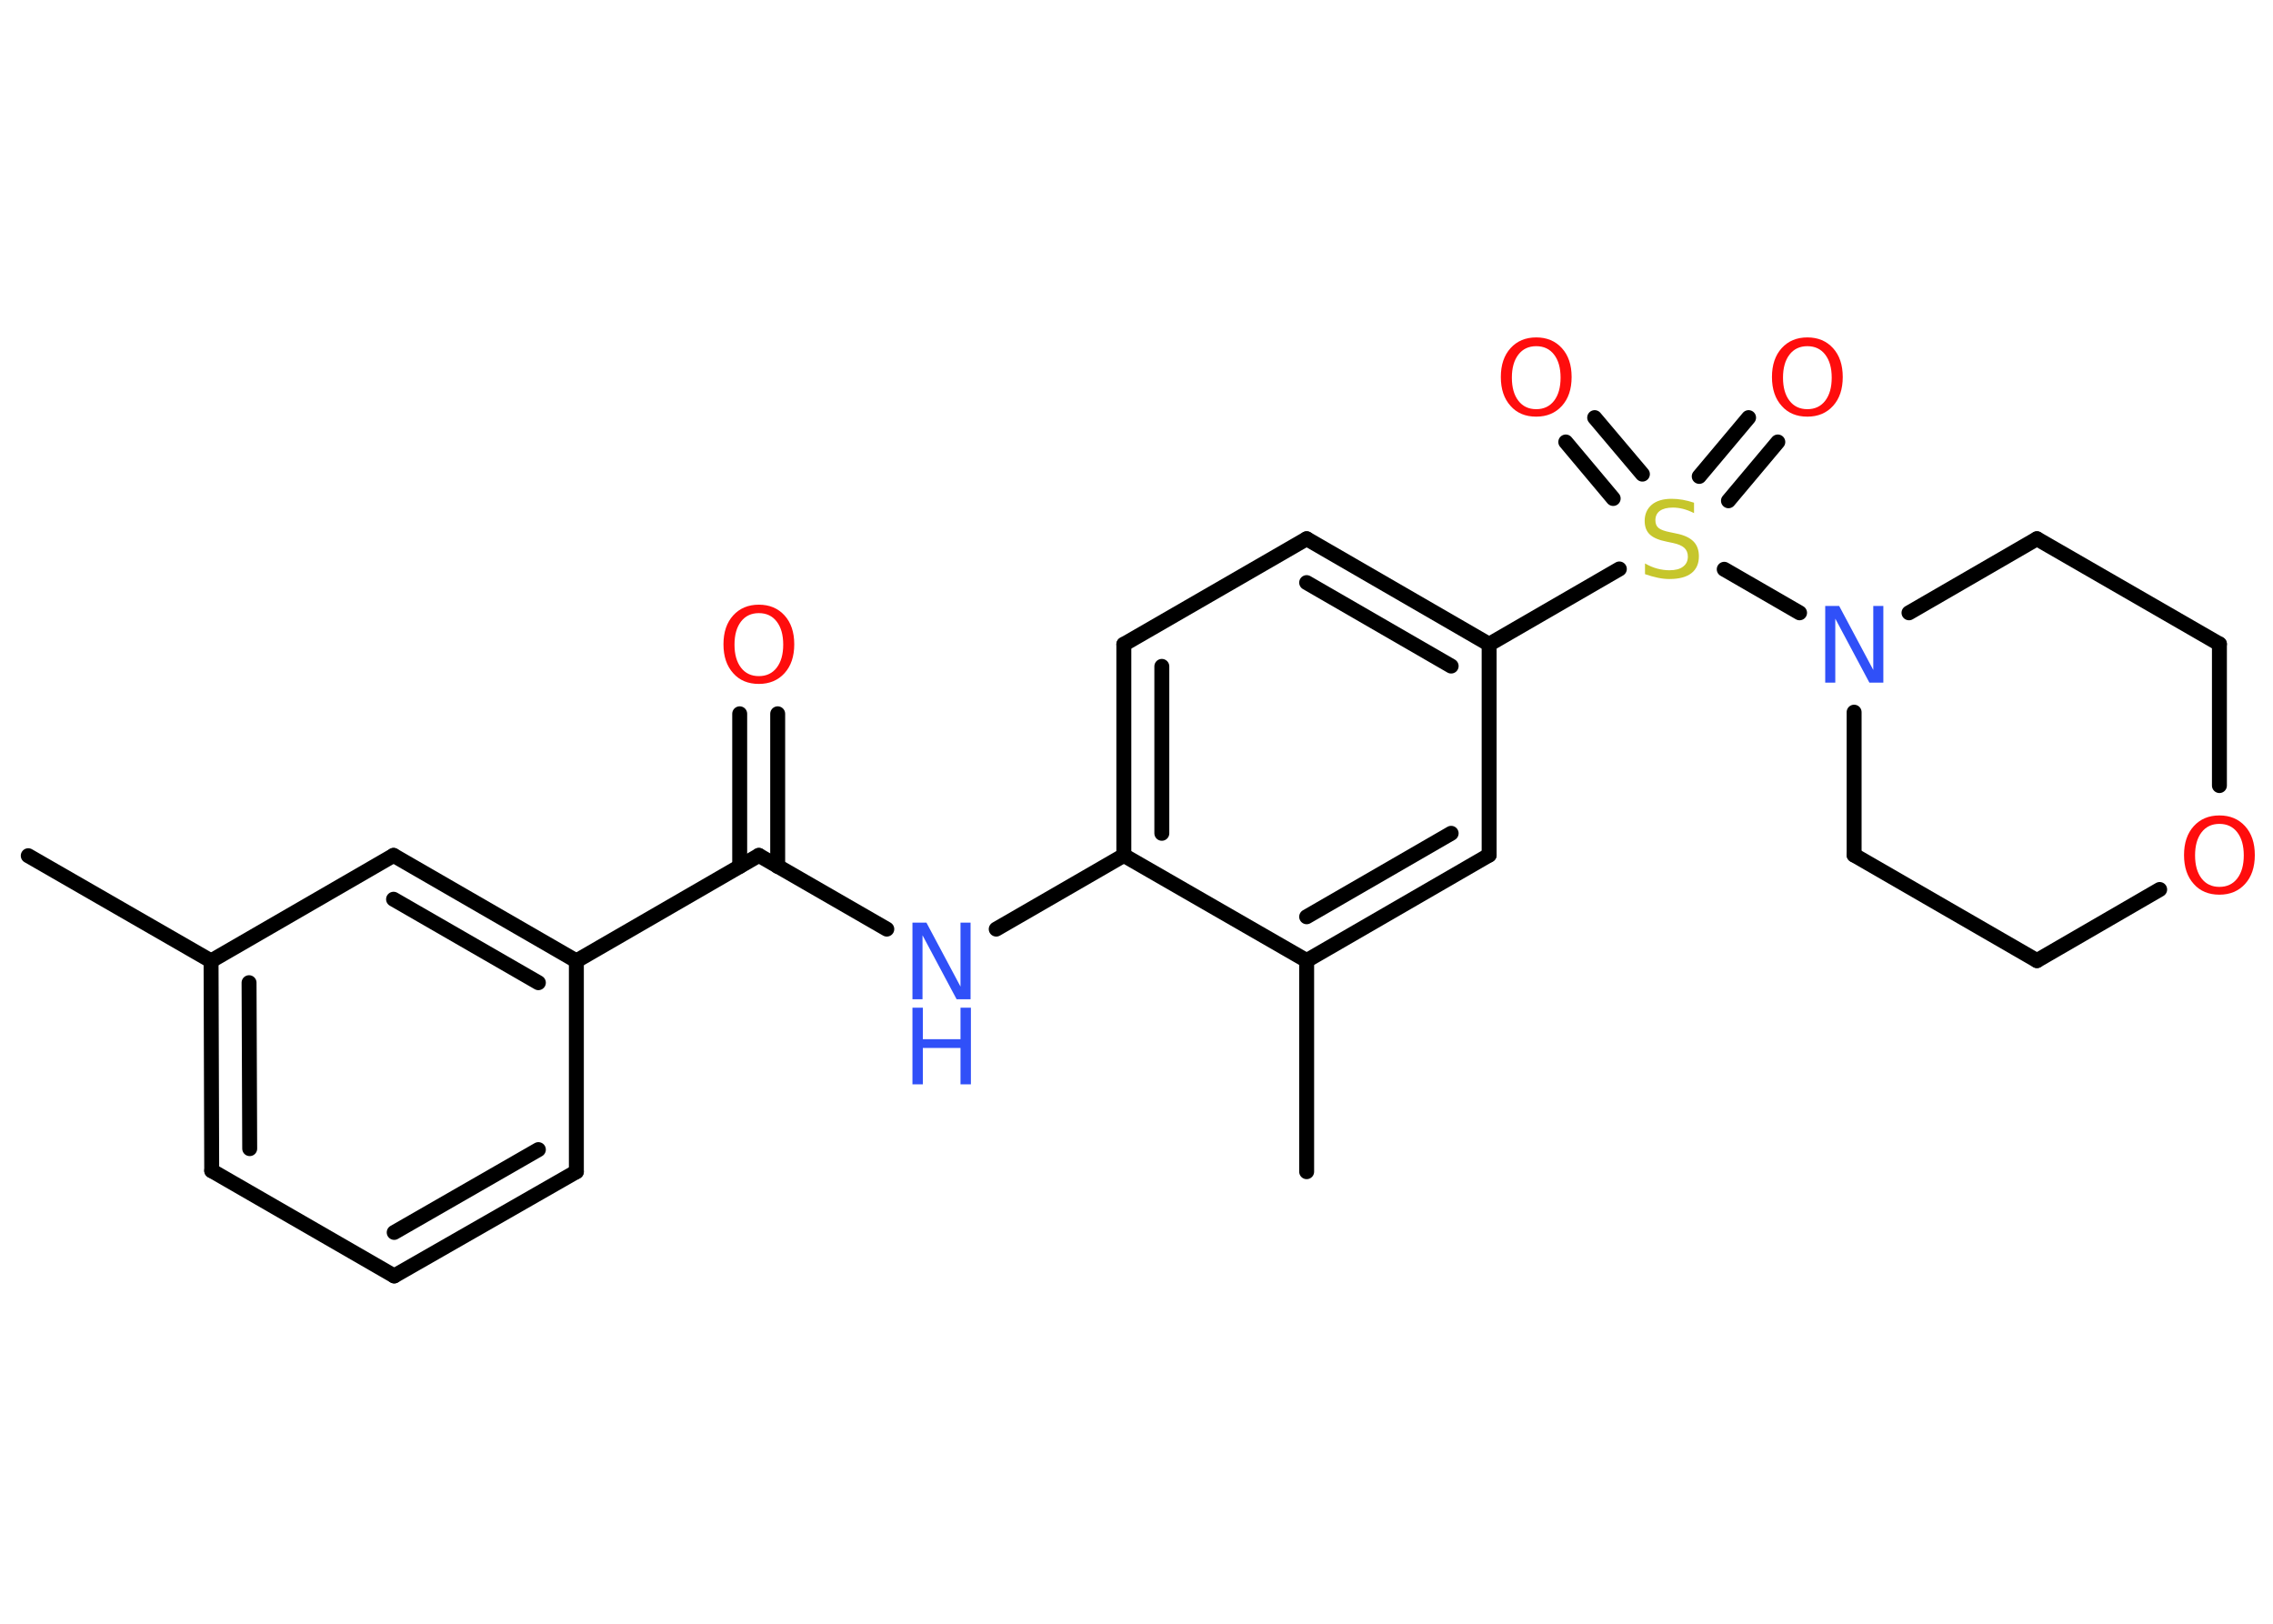 <?xml version='1.0' encoding='UTF-8'?>
<!DOCTYPE svg PUBLIC "-//W3C//DTD SVG 1.1//EN" "http://www.w3.org/Graphics/SVG/1.1/DTD/svg11.dtd">
<svg version='1.2' xmlns='http://www.w3.org/2000/svg' xmlns:xlink='http://www.w3.org/1999/xlink' width='70.0mm' height='50.0mm' viewBox='0 0 70.0 50.0'>
  <desc>Generated by the Chemistry Development Kit (http://github.com/cdk)</desc>
  <g stroke-linecap='round' stroke-linejoin='round' stroke='#000000' stroke-width='.46' fill='#FF0D0D'>
    <rect x='.0' y='.0' width='70.0' height='50.0' fill='#FFFFFF' stroke='none'/>
    <g id='mol1' class='mol'>
      <line id='mol1bnd1' class='bond' x1='.87' y1='26.35' x2='6.5' y2='29.59'/>
      <g id='mol1bnd2' class='bond'>
        <line x1='6.5' y1='29.59' x2='6.52' y2='36.05'/>
        <line x1='7.67' y1='30.26' x2='7.69' y2='35.37'/>
      </g>
      <line id='mol1bnd3' class='bond' x1='6.52' y1='36.05' x2='12.14' y2='39.29'/>
      <g id='mol1bnd4' class='bond'>
        <line x1='12.14' y1='39.29' x2='17.75' y2='36.08'/>
        <line x1='12.14' y1='37.95' x2='16.58' y2='35.4'/>
      </g>
      <line id='mol1bnd5' class='bond' x1='17.75' y1='36.08' x2='17.75' y2='29.59'/>
      <line id='mol1bnd6' class='bond' x1='17.75' y1='29.59' x2='23.37' y2='26.34'/>
      <g id='mol1bnd7' class='bond'>
        <line x1='22.78' y1='26.68' x2='22.78' y2='21.98'/>
        <line x1='23.95' y1='26.68' x2='23.95' y2='21.98'/>
      </g>
      <line id='mol1bnd8' class='bond' x1='23.37' y1='26.34' x2='27.31' y2='28.61'/>
      <line id='mol1bnd9' class='bond' x1='30.68' y1='28.61' x2='34.61' y2='26.34'/>
      <g id='mol1bnd10' class='bond'>
        <line x1='34.61' y1='19.84' x2='34.61' y2='26.34'/>
        <line x1='35.78' y1='20.52' x2='35.78' y2='25.66'/>
      </g>
      <line id='mol1bnd11' class='bond' x1='34.61' y1='19.84' x2='40.24' y2='16.59'/>
      <g id='mol1bnd12' class='bond'>
        <line x1='45.86' y1='19.84' x2='40.24' y2='16.59'/>
        <line x1='44.69' y1='20.51' x2='40.24' y2='17.94'/>
      </g>
      <line id='mol1bnd13' class='bond' x1='45.86' y1='19.84' x2='49.87' y2='17.52'/>
      <g id='mol1bnd14' class='bond'>
        <line x1='52.33' y1='14.67' x2='53.85' y2='12.86'/>
        <line x1='53.23' y1='15.42' x2='54.75' y2='13.61'/>
      </g>
      <g id='mol1bnd15' class='bond'>
        <line x1='49.68' y1='15.35' x2='48.22' y2='13.61'/>
        <line x1='50.58' y1='14.6' x2='49.11' y2='12.86'/>
      </g>
      <line id='mol1bnd16' class='bond' x1='53.1' y1='17.53' x2='55.42' y2='18.87'/>
      <line id='mol1bnd17' class='bond' x1='58.79' y1='18.87' x2='62.73' y2='16.59'/>
      <line id='mol1bnd18' class='bond' x1='62.73' y1='16.59' x2='68.35' y2='19.83'/>
      <line id='mol1bnd19' class='bond' x1='68.35' y1='19.83' x2='68.35' y2='24.19'/>
      <line id='mol1bnd20' class='bond' x1='66.51' y1='27.39' x2='62.73' y2='29.58'/>
      <line id='mol1bnd21' class='bond' x1='62.73' y1='29.58' x2='57.1' y2='26.33'/>
      <line id='mol1bnd22' class='bond' x1='57.1' y1='21.93' x2='57.1' y2='26.33'/>
      <line id='mol1bnd23' class='bond' x1='45.86' y1='19.84' x2='45.86' y2='26.33'/>
      <g id='mol1bnd24' class='bond'>
        <line x1='40.24' y1='29.58' x2='45.86' y2='26.33'/>
        <line x1='40.24' y1='28.23' x2='44.69' y2='25.66'/>
      </g>
      <line id='mol1bnd25' class='bond' x1='34.61' y1='26.34' x2='40.24' y2='29.58'/>
      <line id='mol1bnd26' class='bond' x1='40.24' y1='29.58' x2='40.24' y2='36.08'/>
      <g id='mol1bnd27' class='bond'>
        <line x1='17.75' y1='29.59' x2='12.12' y2='26.34'/>
        <line x1='16.58' y1='30.26' x2='12.12' y2='27.69'/>
      </g>
      <line id='mol1bnd28' class='bond' x1='6.5' y1='29.59' x2='12.12' y2='26.34'/>
      <path id='mol1atm8' class='atom' d='M23.37 18.88q-.35 .0 -.55 .26q-.2 .26 -.2 .71q.0 .45 .2 .71q.2 .26 .55 .26q.35 .0 .55 -.26q.2 -.26 .2 -.71q.0 -.45 -.2 -.71q-.2 -.26 -.55 -.26zM23.37 18.62q.49 .0 .79 .33q.3 .33 .3 .89q.0 .56 -.3 .89q-.3 .33 -.79 .33q-.5 .0 -.79 -.33q-.3 -.33 -.3 -.89q.0 -.56 .3 -.89q.3 -.33 .79 -.33z' stroke='none'/>
      <g id='mol1atm9' class='atom'>
        <path d='M28.1 28.41h.43l1.05 1.97v-1.97h.31v2.36h-.43l-1.05 -1.97v1.97h-.31v-2.36z' stroke='none' fill='#3050F8'/>
        <path d='M28.1 31.03h.32v.97h1.16v-.97h.32v2.36h-.32v-1.12h-1.16v1.12h-.32v-2.36z' stroke='none' fill='#3050F8'/>
      </g>
      <path id='mol1atm14' class='atom' d='M52.17 15.49v.31q-.18 -.09 -.34 -.13q-.16 -.04 -.31 -.04q-.26 .0 -.4 .1q-.14 .1 -.14 .29q.0 .16 .1 .24q.1 .08 .36 .13l.19 .04q.35 .07 .52 .24q.17 .17 .17 .46q.0 .34 -.23 .52q-.23 .18 -.68 .18q-.17 .0 -.36 -.04q-.19 -.04 -.39 -.11v-.33q.19 .11 .38 .16q.19 .05 .37 .05q.28 .0 .42 -.11q.15 -.11 .15 -.31q.0 -.17 -.11 -.27q-.11 -.1 -.35 -.15l-.19 -.04q-.36 -.07 -.52 -.22q-.16 -.15 -.16 -.42q.0 -.31 .22 -.5q.22 -.18 .61 -.18q.16 .0 .34 .03q.17 .03 .35 .09z' stroke='none' fill='#C6C62C'/>
      <path id='mol1atm15' class='atom' d='M55.66 10.66q-.35 .0 -.55 .26q-.2 .26 -.2 .71q.0 .45 .2 .71q.2 .26 .55 .26q.35 .0 .55 -.26q.2 -.26 .2 -.71q.0 -.45 -.2 -.71q-.2 -.26 -.55 -.26zM55.66 10.39q.49 .0 .79 .33q.3 .33 .3 .89q.0 .56 -.3 .89q-.3 .33 -.79 .33q-.5 .0 -.79 -.33q-.3 -.33 -.3 -.89q.0 -.56 .3 -.89q.3 -.33 .79 -.33z' stroke='none'/>
      <path id='mol1atm16' class='atom' d='M47.31 10.66q-.35 .0 -.55 .26q-.2 .26 -.2 .71q.0 .45 .2 .71q.2 .26 .55 .26q.35 .0 .55 -.26q.2 -.26 .2 -.71q.0 -.45 -.2 -.71q-.2 -.26 -.55 -.26zM47.31 10.39q.49 .0 .79 .33q.3 .33 .3 .89q.0 .56 -.3 .89q-.3 .33 -.79 .33q-.5 .0 -.79 -.33q-.3 -.33 -.3 -.89q.0 -.56 .3 -.89q.3 -.33 .79 -.33z' stroke='none'/>
      <path id='mol1atm17' class='atom' d='M56.21 18.66h.43l1.05 1.97v-1.97h.31v2.36h-.43l-1.05 -1.97v1.97h-.31v-2.36z' stroke='none' fill='#3050F8'/>
      <path id='mol1atm20' class='atom' d='M68.35 25.37q-.35 .0 -.55 .26q-.2 .26 -.2 .71q.0 .45 .2 .71q.2 .26 .55 .26q.35 .0 .55 -.26q.2 -.26 .2 -.71q.0 -.45 -.2 -.71q-.2 -.26 -.55 -.26zM68.35 25.11q.49 .0 .79 .33q.3 .33 .3 .89q.0 .56 -.3 .89q-.3 .33 -.79 .33q-.5 .0 -.79 -.33q-.3 -.33 -.3 -.89q.0 -.56 .3 -.89q.3 -.33 .79 -.33z' stroke='none'/>
    </g>
  </g>
</svg>
